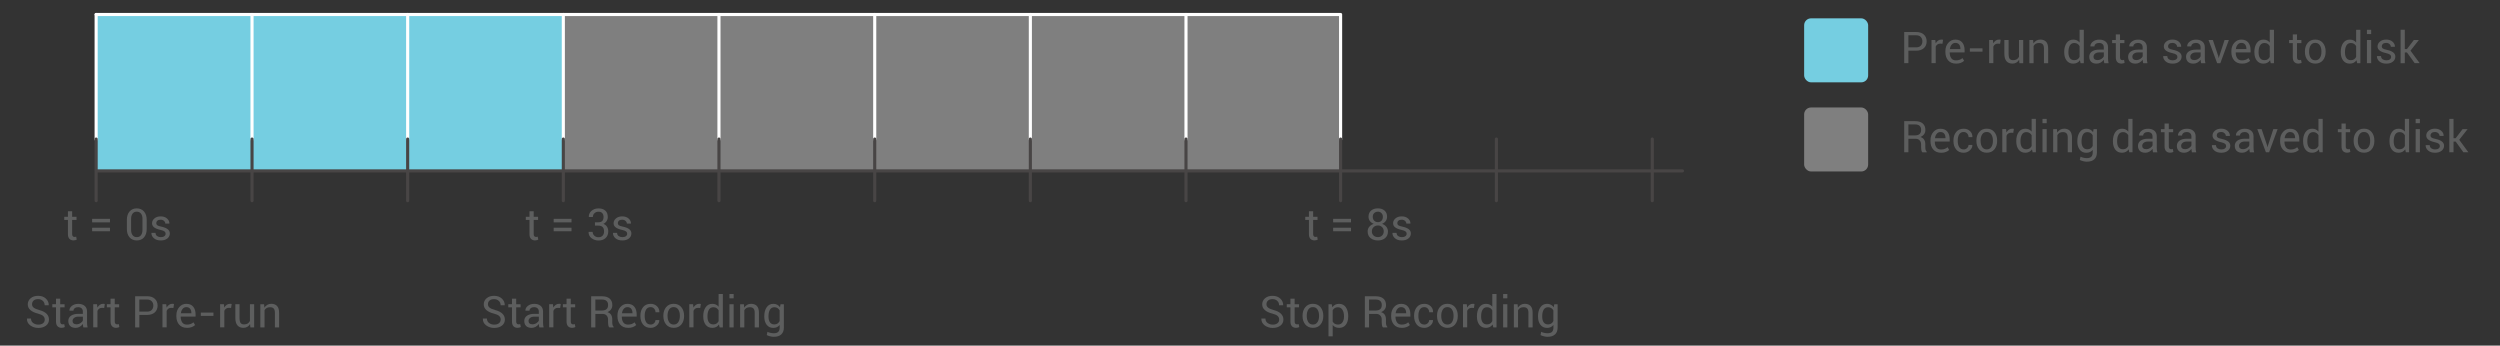 <?xml version="1.0" encoding="UTF-8"?><svg id="Layer_1" xmlns="http://www.w3.org/2000/svg" viewBox="0 0 803 111"><rect x="0" y="0" width="803" height="111" fill="#333333" stroke="none"/><defs><style>.cls-1{stroke:#484545;}.cls-1,.cls-2{fill:none;stroke-linecap:round;stroke-linejoin:round;}.cls-2{stroke:#fff;}.cls-3{fill:#75cee1;}.cls-4{fill:#7f7f7f;isolation:isolate;}.cls-5{fill:#5d5e5e;}</style></defs><rect class="cls-3" x="30.76" y="4.57" width="150.29" height="50.24"/><rect class="cls-4" x="181.05" y="4.57" width="249.59" height="50.24"/><line class="cls-2" x1="30.88" y1="4.65" x2="430.27" y2="4.65"/><line class="cls-2" x1="30.88" y1="44.81" x2="30.88" y2="4.65"/><line class="cls-2" x1="80.95" y1="44.81" x2="80.95" y2="4.65"/><line class="cls-2" x1="130.94" y1="44.81" x2="130.94" y2="4.65"/><line class="cls-2" x1="180.94" y1="44.81" x2="180.94" y2="4.65"/><line class="cls-2" x1="230.93" y1="44.81" x2="230.93" y2="4.65"/><line class="cls-2" x1="280.96" y1="44.81" x2="280.96" y2="4.65"/><line class="cls-2" x1="330.95" y1="44.81" x2="330.95" y2="4.65"/><line class="cls-2" x1="380.94" y1="44.81" x2="380.94" y2="4.65"/><line class="cls-2" x1="430.6" y1="44.81" x2="430.6" y2="4.65"/><line class="cls-1" x1="30.96" y1="54.89" x2="540.4" y2="54.89"/><line class="cls-1" x1="30.88" y1="64.46" x2="30.88" y2="44.66"/><line class="cls-1" x1="80.95" y1="64.46" x2="80.95" y2="44.66"/><line class="cls-1" x1="130.94" y1="64.46" x2="130.94" y2="44.66"/><line class="cls-1" x1="180.94" y1="64.46" x2="180.94" y2="44.66"/><line class="cls-1" x1="230.93" y1="64.46" x2="230.93" y2="44.66"/><line class="cls-1" x1="280.96" y1="64.46" x2="280.96" y2="44.66"/><line class="cls-1" x1="330.95" y1="64.46" x2="330.95" y2="44.66"/><line class="cls-1" x1="380.94" y1="64.46" x2="380.94" y2="44.66"/><line class="cls-1" x1="430.6" y1="64.46" x2="430.6" y2="44.66"/><line class="cls-1" x1="480.64" y1="64.46" x2="480.64" y2="44.66"/><line class="cls-1" x1="530.71" y1="64.46" x2="530.71" y2="44.66"/><g><path class="cls-5" d="M14.37,102.64c0-.45-.16-.83-.49-1.14-.33-.31-.9-.57-1.72-.78-1.02-.25-1.81-.62-2.38-1.11-.57-.49-.86-1.11-.86-1.85,0-.78,.31-1.44,.92-1.96s1.41-.78,2.39-.78c1.05,0,1.89,.3,2.52,.9,.62,.6,.93,1.3,.91,2.09l-.02,.04h-1.29c0-.57-.2-1.04-.59-1.41-.4-.37-.9-.56-1.52-.56s-1.12,.15-1.45,.46-.5,.71-.5,1.2c0,.44,.18,.8,.55,1.09,.37,.29,.97,.55,1.8,.77,1.01,.26,1.78,.65,2.3,1.16s.79,1.14,.79,1.88c0,.81-.32,1.46-.95,1.95s-1.46,.74-2.49,.74c-.97,0-1.82-.27-2.56-.81-.74-.54-1.1-1.26-1.08-2.17v-.04h1.31c0,.63,.24,1.11,.71,1.45,.48,.34,1.01,.51,1.62,.51,.64,0,1.15-.14,1.52-.43,.37-.29,.56-.68,.56-1.17Z"/><path class="cls-5" d="M19.34,95.93v1.79h1.41v1h-1.41v4.52c0,.35,.07,.59,.22,.74,.14,.14,.34,.21,.57,.21,.08,0,.17,0,.26-.03,.1-.02,.18-.04,.24-.07l.19,.93c-.1,.08-.25,.15-.45,.2s-.39,.08-.58,.08c-.55,0-.99-.17-1.31-.5-.33-.33-.49-.85-.49-1.56v-4.52h-1.18v-1h1.18v-1.79h1.35Z"/><path class="cls-5" d="M26.77,105.16c-.05-.22-.08-.42-.11-.59-.02-.17-.04-.34-.04-.52-.25,.36-.58,.66-.99,.9-.41,.24-.84,.36-1.31,.36-.77,0-1.37-.2-1.77-.59s-.61-.94-.61-1.64,.29-1.27,.86-1.67c.57-.4,1.35-.6,2.34-.6h1.47v-.74c0-.44-.13-.78-.4-1.03-.27-.25-.64-.38-1.13-.38-.44,0-.79,.11-1.07,.33s-.41,.48-.41,.79h-1.29s-.01-.03-.01-.03c-.03-.54,.22-1.04,.76-1.48s1.23-.67,2.09-.67,1.52,.21,2.04,.64c.51,.43,.77,1.05,.77,1.85v3.58c0,.27,.01,.52,.04,.77,.03,.25,.08,.49,.15,.73h-1.39Zm-2.25-.99c.49,0,.93-.13,1.33-.38,.39-.25,.65-.54,.77-.87v-1.21h-1.52c-.54,0-.98,.14-1.31,.41-.33,.27-.49,.6-.49,.97,0,.33,.1,.59,.31,.78,.21,.19,.51,.29,.91,.29Z"/><path class="cls-5" d="M33.46,98.92l-.69-.04c-.36,0-.66,.08-.9,.25-.25,.17-.43,.41-.57,.71v5.31h-1.35v-7.44h1.21l.13,1.09c.21-.38,.47-.69,.78-.9,.31-.22,.67-.32,1.07-.32,.1,0,.2,0,.29,.02,.09,.02,.17,.03,.23,.05l-.19,1.26Z"/><path class="cls-5" d="M36.86,95.93v1.79h1.41v1h-1.41v4.52c0,.35,.07,.59,.22,.74,.14,.14,.34,.21,.57,.21,.08,0,.17,0,.26-.03,.1-.02,.18-.04,.24-.07l.19,.93c-.1,.08-.25,.15-.45,.2s-.39,.08-.58,.08c-.55,0-.99-.17-1.31-.5-.33-.33-.49-.85-.49-1.56v-4.52h-1.18v-1h1.18v-1.79h1.35Z"/><path class="cls-5" d="M44.76,101.15v4.01h-1.35v-10.01h3.83c1.07,0,1.9,.28,2.49,.83s.89,1.27,.89,2.17-.3,1.63-.89,2.18c-.59,.54-1.42,.82-2.49,.82h-2.47Zm0-1.06h2.47c.68,0,1.18-.18,1.52-.55,.33-.36,.5-.82,.5-1.38s-.17-1.02-.51-1.39c-.34-.37-.84-.56-1.52-.56h-2.47v3.87Z"/><path class="cls-5" d="M55.69,98.92l-.69-.04c-.36,0-.66,.08-.9,.25-.25,.17-.43,.41-.57,.71v5.31h-1.35v-7.44h1.21l.13,1.09c.21-.38,.47-.69,.78-.9,.31-.22,.67-.32,1.07-.32,.1,0,.2,0,.29,.02,.09,.02,.17,.03,.23,.05l-.19,1.26Z"/><path class="cls-5" d="M60.05,105.3c-1.07,0-1.9-.34-2.5-1.02-.6-.68-.9-1.58-.9-2.69v-.3c0-1.07,.31-1.95,.92-2.65,.62-.7,1.37-1.05,2.26-1.05,.99,0,1.74,.31,2.24,.93,.5,.62,.75,1.44,.75,2.47v.71h-4.76l-.02,.04c0,.75,.17,1.35,.49,1.82,.33,.47,.83,.7,1.51,.7,.46,0,.86-.07,1.21-.2,.35-.13,.64-.31,.89-.54l.53,.88c-.27,.26-.62,.47-1.05,.65-.44,.18-.96,.26-1.57,.26Zm-.21-6.65c-.47,0-.86,.18-1.17,.55-.31,.36-.5,.83-.57,1.4v.03h3.37v-.11c0-.54-.13-.99-.4-1.34s-.68-.53-1.23-.53Z"/><path class="cls-5" d="M68.56,101.46h-4.06v-1.06h4.06v1.06Z"/><path class="cls-5" d="M74.21,98.92l-.69-.04c-.36,0-.66,.08-.9,.25-.25,.17-.43,.41-.57,.71v5.31h-1.35v-7.44h1.21l.13,1.09c.21-.38,.47-.69,.78-.9,.31-.22,.67-.32,1.07-.32,.1,0,.2,0,.29,.02,.09,.02,.17,.03,.23,.05l-.19,1.26Z"/><path class="cls-5" d="M80.34,104.06c-.23,.4-.53,.71-.9,.92-.37,.22-.79,.32-1.27,.32-.81,0-1.44-.26-1.9-.78-.45-.52-.68-1.32-.68-2.42v-4.39h1.35v4.4c0,.79,.12,1.34,.35,1.64s.6,.45,1.09,.45,.88-.1,1.19-.29c.31-.19,.55-.47,.71-.83v-5.36h1.35v7.44h-1.22l-.09-1.1Z"/><path class="cls-5" d="M84.82,97.72l.1,1.11c.25-.39,.56-.7,.93-.92,.37-.22,.8-.33,1.28-.33,.8,0,1.42,.24,1.86,.7,.44,.47,.66,1.2,.66,2.18v4.7h-1.35v-4.67c0-.66-.13-1.12-.39-1.4-.26-.28-.65-.41-1.19-.41-.42,0-.77,.08-1.06,.25-.29,.17-.52,.4-.69,.71v5.52h-1.35v-7.44h1.21Z"/></g><g><path class="cls-5" d="M23.17,67.85v1.79h1.41v1h-1.41v4.52c0,.35,.07,.59,.22,.74,.14,.14,.34,.21,.57,.21,.08,0,.17,0,.26-.03,.1-.02,.18-.04,.24-.07l.19,.93c-.1,.08-.25,.15-.45,.2s-.39,.08-.58,.08c-.55,0-.99-.17-1.31-.5-.33-.33-.49-.85-.49-1.56v-4.52h-1.18v-1h1.18v-1.79h1.35Z"/><path class="cls-5" d="M35.32,71.42h-5.73v-1.13h5.73v1.13Zm0,2.86h-5.73v-1.13h5.73v1.13Z"/><path class="cls-5" d="M47.12,73.55c0,1.13-.29,2.03-.86,2.69s-1.35,.99-2.32,.99-1.74-.33-2.32-.99c-.58-.66-.87-1.56-.87-2.69v-2.94c0-1.12,.29-2.02,.86-2.68s1.35-1,2.31-1,1.75,.33,2.33,1,.87,1.56,.87,2.68v2.94Zm-1.35-3.22c0-.72-.16-1.29-.48-1.71-.32-.42-.77-.63-1.36-.63s-1.03,.21-1.35,.63-.47,.99-.47,1.71v3.5c0,.72,.16,1.29,.48,1.71,.32,.42,.77,.63,1.35,.63s1.04-.21,1.35-.63c.32-.42,.47-.99,.47-1.71v-3.5Z"/><path class="cls-5" d="M53.2,75.08c0-.3-.11-.54-.34-.73-.23-.19-.66-.35-1.29-.5-.88-.19-1.55-.45-2.02-.79-.47-.34-.71-.79-.71-1.36,0-.6,.26-1.12,.77-1.55s1.18-.65,2-.65,1.53,.23,2.05,.69,.77,.99,.75,1.6v.04h-1.31c0-.32-.14-.61-.42-.87-.28-.26-.64-.39-1.07-.39-.48,0-.83,.11-1.07,.32-.24,.22-.35,.47-.35,.77s.1,.52,.31,.68,.62,.31,1.26,.44c.91,.19,1.6,.46,2.08,.82,.47,.35,.71,.81,.71,1.38,0,.66-.27,1.2-.8,1.62-.53,.42-1.23,.63-2.09,.63-.95,0-1.7-.24-2.24-.72-.55-.48-.8-1.04-.78-1.68v-.04h1.31c.02,.48,.2,.83,.54,1.05,.33,.22,.73,.33,1.17,.33,.48,0,.86-.1,1.13-.31,.27-.2,.41-.46,.41-.78Z"/></g><g><path class="cls-5" d="M171.42,67.85v1.79h1.41v1h-1.41v4.52c0,.35,.07,.59,.22,.74,.14,.14,.34,.21,.57,.21,.08,0,.17,0,.26-.03,.1-.02,.18-.04,.24-.07l.19,.93c-.1,.08-.25,.15-.45,.2s-.39,.08-.58,.08c-.55,0-.99-.17-1.31-.5-.33-.33-.49-.85-.49-1.56v-4.52h-1.18v-1h1.18v-1.79h1.35Z"/><path class="cls-5" d="M183.57,71.42h-5.73v-1.13h5.73v1.13Zm0,2.86h-5.73v-1.13h5.73v1.13Z"/><path class="cls-5" d="M192.2,71.39c.6,0,1.03-.15,1.28-.45,.25-.3,.38-.72,.38-1.26,0-.5-.14-.91-.41-1.22-.27-.31-.68-.46-1.21-.46s-.96,.16-1.3,.49c-.34,.32-.51,.73-.51,1.21h-1.29l-.02-.04c-.02-.75,.26-1.39,.85-1.92s1.35-.8,2.27-.8,1.66,.24,2.19,.71c.53,.47,.79,1.16,.79,2.07,0,.47-.12,.89-.37,1.28-.25,.39-.59,.69-1.03,.9,.5,.2,.89,.51,1.15,.92s.4,.91,.4,1.49c0,.92-.29,1.63-.87,2.16s-1.33,.78-2.26,.78c-.85,0-1.6-.25-2.25-.75-.65-.5-.96-1.17-.94-1.99v-.04h1.31c0,.49,.18,.89,.53,1.23,.35,.33,.8,.5,1.36,.5s.98-.17,1.3-.51c.32-.34,.47-.79,.47-1.34,0-.63-.15-1.1-.44-1.41s-.75-.47-1.37-.47h-1.11v-1.05h1.11Z"/><path class="cls-5" d="M201.45,75.08c0-.3-.11-.54-.34-.73-.23-.19-.66-.35-1.29-.5-.88-.19-1.55-.45-2.02-.79-.47-.34-.71-.79-.71-1.36,0-.6,.26-1.12,.77-1.55s1.18-.65,2-.65,1.53,.23,2.05,.69,.77,.99,.75,1.6v.04h-1.31c0-.32-.14-.61-.42-.87-.28-.26-.64-.39-1.07-.39-.48,0-.83,.11-1.07,.32-.24,.22-.35,.47-.35,.77s.1,.52,.31,.68,.62,.31,1.26,.44c.91,.19,1.6,.46,2.08,.82,.47,.35,.71,.81,.71,1.38,0,.66-.27,1.2-.8,1.62-.53,.42-1.23,.63-2.09,.63-.95,0-1.7-.24-2.24-.72-.55-.48-.8-1.04-.78-1.68v-.04h1.31c.02,.48,.2,.83,.54,1.05,.33,.22,.73,.33,1.17,.33,.48,0,.86-.1,1.13-.31,.27-.2,.41-.46,.41-.78Z"/></g><g><path class="cls-5" d="M421.78,67.85v1.79h1.41v1h-1.41v4.52c0,.35,.07,.59,.22,.74,.14,.14,.34,.21,.57,.21,.08,0,.17,0,.26-.03,.1-.02,.18-.04,.24-.07l.19,.93c-.1,.08-.25,.15-.45,.2s-.39,.08-.58,.08c-.55,0-.99-.17-1.31-.5-.33-.33-.49-.85-.49-1.56v-4.52h-1.18v-1h1.18v-1.79h1.35Z"/><path class="cls-5" d="M433.94,71.42h-5.73v-1.13h5.73v1.13Zm0,2.86h-5.73v-1.13h5.73v1.13Z"/><path class="cls-5" d="M445.53,69.63c0,.52-.15,.98-.44,1.38s-.68,.69-1.17,.89c.57,.2,1.02,.51,1.37,.94s.52,.93,.52,1.49c0,.92-.3,1.63-.9,2.14-.6,.5-1.36,.76-2.29,.76-.98,0-1.78-.25-2.4-.76-.62-.5-.93-1.22-.93-2.14,0-.56,.17-1.06,.53-1.49s.82-.75,1.42-.95c-.51-.19-.92-.49-1.22-.88s-.45-.86-.45-1.38c0-.88,.28-1.54,.84-2.01s1.29-.69,2.2-.69c.85,0,1.55,.23,2.1,.7s.82,1.13,.82,2Zm-1.07,4.67c0-.54-.18-.99-.53-1.35-.36-.35-.79-.53-1.32-.53-.57,0-1.04,.18-1.41,.53-.37,.35-.56,.8-.56,1.35s.18,1.02,.55,1.35c.37,.34,.84,.51,1.43,.51,.52,0,.96-.17,1.31-.51,.35-.34,.53-.79,.53-1.35Zm-.28-4.65c0-.48-.15-.88-.45-1.19-.3-.31-.67-.47-1.12-.47-.49,0-.89,.15-1.21,.45-.32,.3-.47,.7-.47,1.21s.16,.92,.48,1.24c.32,.32,.73,.47,1.22,.47,.44,0,.81-.16,1.11-.47,.29-.32,.44-.73,.44-1.24Z"/><path class="cls-5" d="M451.82,75.08c0-.3-.11-.54-.34-.73-.23-.19-.66-.35-1.29-.5-.88-.19-1.55-.45-2.02-.79-.47-.34-.71-.79-.71-1.36,0-.6,.26-1.12,.77-1.55s1.18-.65,2-.65,1.53,.23,2.05,.69,.77,.99,.75,1.6v.04h-1.31c0-.32-.14-.61-.42-.87-.28-.26-.64-.39-1.07-.39-.48,0-.83,.11-1.07,.32-.24,.22-.35,.47-.35,.77s.1,.52,.31,.68,.62,.31,1.26,.44c.91,.19,1.6,.46,2.08,.82,.47,.35,.71,.81,.71,1.38,0,.66-.27,1.2-.8,1.62-.53,.42-1.23,.63-2.09,.63-.95,0-1.7-.24-2.24-.72-.55-.48-.8-1.04-.78-1.68v-.04h1.31c.02,.48,.2,.83,.54,1.05,.33,.22,.73,.33,1.17,.33,.48,0,.86-.1,1.13-.31,.27-.2,.41-.46,.41-.78Z"/></g><g><path class="cls-5" d="M160.83,102.64c0-.45-.16-.83-.49-1.14-.33-.31-.9-.57-1.72-.78-1.02-.25-1.81-.62-2.38-1.11-.57-.49-.86-1.11-.86-1.85,0-.78,.31-1.44,.92-1.96,.61-.52,1.41-.78,2.39-.78,1.05,0,1.89,.3,2.52,.9,.62,.6,.93,1.3,.91,2.09l-.02,.04h-1.29c0-.57-.2-1.04-.6-1.41-.4-.37-.9-.56-1.52-.56s-1.12,.15-1.46,.46c-.34,.31-.5,.71-.5,1.2,0,.44,.18,.8,.55,1.09,.37,.29,.97,.55,1.8,.77,1.01,.26,1.78,.65,2.3,1.16s.79,1.14,.79,1.88c0,.81-.32,1.46-.95,1.95s-1.46,.74-2.49,.74c-.97,0-1.82-.27-2.56-.81-.74-.54-1.1-1.26-1.08-2.17l.02-.04h1.29c0,.63,.24,1.11,.71,1.45,.48,.34,1.02,.51,1.62,.51,.64,0,1.15-.14,1.52-.43,.37-.29,.56-.68,.56-1.17Z"/><path class="cls-5" d="M165.8,95.93v1.79h1.41v1h-1.41v4.52c0,.35,.07,.59,.22,.74,.14,.14,.34,.21,.57,.21,.08,0,.17,0,.26-.03s.18-.04,.24-.07l.19,.93c-.1,.08-.25,.15-.45,.2s-.39,.08-.58,.08c-.55,0-.99-.17-1.31-.5-.33-.33-.49-.85-.49-1.56v-4.52h-1.18v-1h1.18v-1.79h1.35Z"/><path class="cls-5" d="M173.23,105.16c-.04-.22-.08-.42-.11-.59-.02-.17-.04-.34-.04-.52-.25,.36-.58,.66-.99,.9-.41,.24-.84,.36-1.31,.36-.77,0-1.37-.2-1.77-.59-.41-.4-.61-.94-.61-1.64s.29-1.27,.86-1.67c.57-.4,1.36-.6,2.34-.6h1.47v-.74c0-.44-.13-.78-.4-1.03-.27-.25-.64-.38-1.13-.38-.44,0-.79,.11-1.06,.33-.27,.22-.41,.48-.41,.79h-1.29s-.01-.03-.01-.03c-.03-.54,.22-1.04,.76-1.48,.54-.45,1.23-.67,2.09-.67s1.52,.21,2.04,.64c.51,.43,.77,1.05,.77,1.85v3.58c0,.27,.01,.52,.04,.77,.03,.25,.08,.49,.15,.73h-1.39Zm-2.25-.99c.49,0,.93-.13,1.33-.38,.39-.25,.65-.54,.77-.87v-1.21h-1.52c-.54,0-.98,.14-1.31,.41-.33,.27-.49,.6-.49,.97,0,.33,.1,.59,.31,.78s.51,.29,.91,.29Z"/><path class="cls-5" d="M179.92,98.92l-.7-.04c-.36,0-.66,.08-.9,.25-.24,.17-.43,.41-.57,.71v5.31h-1.35v-7.44h1.21l.13,1.09c.21-.38,.47-.69,.78-.9,.31-.22,.67-.32,1.07-.32,.1,0,.2,0,.29,.02,.09,.02,.17,.03,.23,.05l-.19,1.26Z"/><path class="cls-5" d="M183.33,95.93v1.79h1.41v1h-1.41v4.52c0,.35,.07,.59,.22,.74,.14,.14,.34,.21,.57,.21,.08,0,.16,0,.26-.03,.1-.02,.18-.04,.24-.07l.19,.93c-.1,.08-.25,.15-.45,.2s-.39,.08-.58,.08c-.55,0-.99-.17-1.31-.5-.32-.33-.49-.85-.49-1.56v-4.52h-1.18v-1h1.18v-1.79h1.35Z"/><path class="cls-5" d="M191.23,100.82v4.34h-1.35v-10h3.42c1.1,0,1.93,.24,2.51,.73,.58,.49,.87,1.19,.87,2.12,0,.51-.13,.96-.4,1.34-.27,.38-.66,.68-1.17,.91,.55,.18,.95,.47,1.19,.87,.24,.4,.36,.9,.36,1.49v.94c0,.31,.04,.59,.1,.84,.07,.25,.19,.45,.36,.6v.17h-1.39c-.18-.16-.29-.38-.34-.69-.05-.3-.08-.61-.08-.93v-.91c0-.54-.16-.98-.47-1.31s-.74-.5-1.27-.5h-2.32Zm0-1.07h1.93c.77,0,1.32-.15,1.65-.44,.34-.29,.51-.73,.51-1.33,0-.56-.16-1-.49-1.31-.33-.31-.84-.46-1.53-.46h-2.07v3.54Z"/><path class="cls-5" d="M201.73,105.3c-1.07,0-1.9-.34-2.5-1.02s-.9-1.58-.9-2.69v-.3c0-1.07,.31-1.95,.92-2.65,.62-.7,1.37-1.05,2.26-1.05,.99,0,1.74,.31,2.24,.93,.5,.62,.75,1.44,.75,2.47v.71h-4.76l-.02,.04c0,.75,.16,1.35,.49,1.82,.33,.47,.83,.7,1.51,.7,.46,0,.86-.07,1.21-.2s.64-.31,.89-.54l.53,.88c-.27,.26-.62,.47-1.05,.65-.44,.18-.96,.26-1.57,.26Zm-.21-6.65c-.47,0-.86,.18-1.17,.55s-.5,.83-.57,1.4v.03h3.37v-.11c0-.54-.13-.99-.4-1.34s-.68-.53-1.23-.53Z"/><path class="cls-5" d="M208.97,104.25c.42,0,.78-.14,1.09-.42,.31-.28,.47-.62,.47-1.02h1.22l.02,.04c.02,.64-.26,1.21-.82,1.71-.57,.5-1.23,.75-1.98,.75-1.04,0-1.85-.36-2.42-1.07-.57-.71-.85-1.59-.85-2.65v-.29c0-1.05,.29-1.93,.86-2.64,.57-.71,1.38-1.07,2.42-1.07,.83,0,1.51,.26,2.04,.77,.53,.51,.79,1.14,.77,1.89v.04h-1.24c0-.45-.15-.84-.44-1.16s-.67-.48-1.12-.48c-.66,0-1.15,.26-1.45,.77-.31,.52-.46,1.14-.46,1.87v.29c0,.75,.15,1.38,.45,1.89,.3,.51,.79,.77,1.46,.77Z"/><path class="cls-5" d="M213.07,101.37c0-1.1,.3-2.01,.89-2.72,.6-.71,1.4-1.07,2.43-1.07s1.85,.36,2.44,1.07,.9,1.62,.9,2.72v.15c0,1.11-.3,2.02-.89,2.72-.6,.71-1.41,1.06-2.43,1.06s-1.84-.35-2.44-1.06-.9-1.61-.9-2.72v-.15Zm1.35,.15c0,.79,.17,1.44,.5,1.95,.33,.51,.83,.77,1.48,.77s1.13-.26,1.47-.77c.33-.51,.5-1.16,.5-1.95v-.15c0-.78-.17-1.43-.51-1.95-.34-.52-.83-.78-1.48-.78s-1.14,.26-1.47,.78c-.33,.52-.5,1.17-.5,1.95v.15Z"/><path class="cls-5" d="M224.91,98.92l-.69-.04c-.36,0-.66,.08-.9,.25-.25,.17-.44,.41-.57,.71v5.31h-1.35v-7.44h1.21l.13,1.09c.21-.38,.47-.69,.78-.9,.31-.22,.67-.32,1.07-.32,.1,0,.2,0,.29,.02,.09,.02,.17,.03,.23,.05l-.19,1.26Z"/><path class="cls-5" d="M225.88,101.58c0-1.2,.26-2.16,.77-2.89,.51-.73,1.23-1.1,2.15-1.1,.44,0,.82,.08,1.16,.24,.34,.16,.62,.39,.86,.7v-4.09h1.36v10.72h-1.04l-.21-.94c-.24,.36-.54,.63-.9,.81-.36,.18-.77,.28-1.24,.28-.91,0-1.62-.33-2.13-.99-.51-.66-.77-1.52-.77-2.6v-.14Zm1.36,.14c0,.75,.15,1.35,.46,1.8s.79,.68,1.43,.68c.4,0,.74-.09,1.02-.28s.5-.44,.67-.77v-3.47c-.17-.31-.4-.55-.68-.73-.28-.18-.61-.27-1-.27-.65,0-1.13,.27-1.44,.8s-.46,1.23-.46,2.09v.14Z"/><path class="cls-5" d="M235.65,95.82h-1.35v-1.38h1.35v1.38Zm0,9.34h-1.35v-7.44h1.35v7.44Z"/><path class="cls-5" d="M238.94,97.72l.1,1.11c.25-.39,.56-.7,.93-.92,.37-.22,.8-.33,1.28-.33,.8,0,1.42,.24,1.86,.7,.44,.47,.66,1.2,.66,2.18v4.7h-1.36v-4.67c0-.66-.13-1.12-.39-1.4-.26-.28-.65-.41-1.19-.41-.42,0-.77,.08-1.06,.25-.29,.17-.52,.4-.69,.71v5.52h-1.35v-7.44h1.21Z"/><path class="cls-5" d="M245.49,101.58c0-1.2,.26-2.16,.77-2.89,.51-.73,1.22-1.1,2.14-1.1,.47,0,.89,.09,1.24,.29s.66,.46,.9,.82l.16-.97h1.08v7.48c0,.95-.28,1.69-.83,2.2s-1.35,.77-2.4,.77c-.36,0-.74-.05-1.16-.15-.42-.1-.78-.23-1.1-.4l.21-1.05c.26,.14,.58,.25,.95,.33s.73,.13,1.09,.13c.66,0,1.14-.15,1.44-.45,.3-.3,.45-.76,.45-1.37v-.85c-.24,.31-.53,.55-.87,.71-.34,.16-.73,.24-1.17,.24-.91,0-1.62-.33-2.13-.99-.51-.66-.77-1.52-.77-2.6v-.14Zm1.35,.14c0,.75,.15,1.35,.46,1.8,.31,.45,.78,.68,1.42,.68,.41,0,.75-.09,1.02-.28,.28-.19,.5-.45,.68-.79v-3.42c-.17-.32-.4-.57-.68-.75s-.62-.28-1.01-.28c-.65,0-1.12,.27-1.43,.8-.31,.54-.46,1.23-.46,2.09v.14Z"/></g><g><path class="cls-5" d="M410.87,102.64c0-.45-.16-.83-.49-1.14-.33-.31-.9-.57-1.72-.78-1.02-.25-1.81-.62-2.38-1.11-.57-.49-.86-1.11-.86-1.85,0-.78,.31-1.44,.92-1.96s1.41-.78,2.39-.78c1.05,0,1.89,.3,2.52,.9,.62,.6,.93,1.3,.91,2.09l-.02,.04h-1.29c0-.57-.2-1.04-.59-1.41-.4-.37-.9-.56-1.52-.56s-1.12,.15-1.45,.46-.5,.71-.5,1.2c0,.44,.18,.8,.55,1.09,.37,.29,.97,.55,1.8,.77,1.01,.26,1.78,.65,2.3,1.16s.79,1.14,.79,1.88c0,.81-.32,1.46-.95,1.95s-1.46,.74-2.49,.74c-.97,0-1.82-.27-2.56-.81-.74-.54-1.1-1.26-1.08-2.17v-.04h1.31c0,.63,.24,1.11,.71,1.45,.48,.34,1.01,.51,1.62,.51,.64,0,1.15-.14,1.52-.43,.37-.29,.56-.68,.56-1.17Z"/><path class="cls-5" d="M415.84,95.93v1.79h1.41v1h-1.41v4.52c0,.35,.07,.59,.22,.74,.14,.14,.34,.21,.57,.21,.08,0,.17,0,.26-.03,.1-.02,.18-.04,.24-.07l.19,.93c-.1,.08-.25,.15-.45,.2s-.39,.08-.58,.08c-.55,0-.99-.17-1.31-.5-.33-.33-.49-.85-.49-1.56v-4.52h-1.18v-1h1.18v-1.79h1.35Z"/><path class="cls-5" d="M418.38,101.37c0-1.1,.3-2.01,.89-2.72,.6-.71,1.4-1.07,2.43-1.07s1.85,.36,2.44,1.07,.9,1.62,.9,2.72v.15c0,1.11-.3,2.02-.89,2.72-.6,.71-1.41,1.06-2.43,1.06s-1.84-.35-2.44-1.06c-.6-.71-.9-1.61-.9-2.72v-.15Zm1.35,.15c0,.79,.17,1.44,.5,1.95,.33,.51,.83,.77,1.48,.77s1.14-.26,1.47-.77c.33-.51,.5-1.16,.5-1.95v-.15c0-.78-.17-1.43-.5-1.95-.34-.52-.83-.78-1.48-.78s-1.14,.26-1.47,.78c-.33,.52-.5,1.17-.5,1.95v.15Z"/><path class="cls-5" d="M433.04,101.72c0,1.07-.26,1.94-.77,2.6-.51,.66-1.22,.99-2.12,.99-.46,0-.86-.08-1.21-.23-.35-.15-.64-.38-.88-.69v3.64h-1.35v-10.3h1.04l.21,.96c.24-.36,.54-.63,.91-.82,.36-.19,.78-.28,1.26-.28,.92,0,1.64,.37,2.15,1.1,.51,.73,.77,1.7,.77,2.9v.14Zm-1.35-.14c0-.84-.17-1.54-.5-2.08-.33-.54-.82-.81-1.47-.81-.39,0-.72,.09-1,.26-.28,.18-.5,.42-.67,.73v3.59c.17,.31,.39,.55,.67,.72s.61,.26,1.01,.26c.64,0,1.13-.24,1.46-.71s.5-1.08,.5-1.82v-.14Z"/><path class="cls-5" d="M439.74,100.82v4.34h-1.35v-10h3.42c1.1,0,1.93,.24,2.51,.73,.58,.49,.87,1.19,.87,2.12,0,.51-.13,.96-.4,1.34-.27,.38-.66,.68-1.17,.91,.55,.18,.95,.47,1.19,.87,.24,.4,.36,.9,.36,1.49v.94c0,.31,.03,.59,.1,.84,.07,.25,.19,.45,.36,.6v.17h-1.4c-.18-.16-.29-.38-.34-.69-.05-.3-.08-.61-.08-.93v-.91c0-.54-.16-.98-.47-1.31-.32-.33-.74-.5-1.27-.5h-2.32Zm0-1.07h1.93c.77,0,1.32-.15,1.65-.44s.51-.73,.51-1.33c0-.56-.16-1-.49-1.31-.33-.31-.84-.46-1.53-.46h-2.07v3.54Z"/><path class="cls-5" d="M450.24,105.3c-1.07,0-1.9-.34-2.5-1.02-.6-.68-.9-1.58-.9-2.69v-.3c0-1.07,.31-1.95,.92-2.65,.62-.7,1.37-1.05,2.26-1.05,.99,0,1.74,.31,2.24,.93,.5,.62,.75,1.44,.75,2.47v.71h-4.76l-.02,.04c0,.75,.17,1.35,.49,1.82,.33,.47,.83,.7,1.51,.7,.46,0,.86-.07,1.21-.2,.35-.13,.64-.31,.89-.54l.53,.88c-.27,.26-.62,.47-1.05,.65-.44,.18-.96,.26-1.57,.26Zm-.21-6.65c-.47,0-.86,.18-1.17,.55-.31,.36-.5,.83-.57,1.4v.03h3.37v-.11c0-.54-.13-.99-.4-1.34s-.68-.53-1.23-.53Z"/><path class="cls-5" d="M457.48,104.25c.42,0,.78-.14,1.09-.42,.31-.28,.47-.62,.47-1.02h1.22l.02,.04c.02,.64-.26,1.21-.82,1.71-.57,.5-1.23,.75-1.98,.75-1.04,0-1.85-.36-2.42-1.07-.57-.71-.85-1.59-.85-2.65v-.29c0-1.05,.29-1.93,.86-2.64,.57-.71,1.38-1.07,2.42-1.07,.83,0,1.51,.26,2.04,.77,.53,.51,.79,1.14,.77,1.89v.04h-1.24c0-.45-.15-.84-.44-1.16-.29-.32-.67-.48-1.12-.48-.66,0-1.15,.26-1.45,.77-.31,.52-.46,1.14-.46,1.87v.29c0,.75,.15,1.38,.45,1.89,.3,.51,.79,.77,1.46,.77Z"/><path class="cls-5" d="M461.58,101.37c0-1.1,.3-2.01,.89-2.72,.6-.71,1.4-1.07,2.43-1.07s1.85,.36,2.44,1.07,.9,1.62,.9,2.72v.15c0,1.11-.3,2.02-.89,2.72-.6,.71-1.41,1.06-2.43,1.06s-1.84-.35-2.44-1.06c-.6-.71-.9-1.61-.9-2.72v-.15Zm1.35,.15c0,.79,.17,1.44,.5,1.95,.33,.51,.83,.77,1.48,.77s1.14-.26,1.47-.77c.33-.51,.5-1.16,.5-1.95v-.15c0-.78-.17-1.43-.5-1.95-.34-.52-.83-.78-1.48-.78s-1.14,.26-1.47,.78c-.33,.52-.5,1.17-.5,1.95v.15Z"/><path class="cls-5" d="M473.42,98.92l-.69-.04c-.36,0-.66,.08-.9,.25-.25,.17-.43,.41-.57,.71v5.31h-1.35v-7.44h1.21l.13,1.09c.21-.38,.47-.69,.78-.9,.31-.22,.67-.32,1.07-.32,.1,0,.2,0,.29,.02,.09,.02,.17,.03,.23,.05l-.19,1.26Z"/><path class="cls-5" d="M474.39,101.58c0-1.2,.25-2.16,.77-2.89,.51-.73,1.23-1.1,2.15-1.1,.44,0,.82,.08,1.16,.24,.34,.16,.62,.39,.86,.7v-4.09h1.35v10.72h-1.04l-.21-.94c-.24,.36-.54,.63-.9,.81-.36,.18-.77,.28-1.24,.28-.91,0-1.62-.33-2.13-.99-.51-.66-.77-1.52-.77-2.6v-.14Zm1.35,.14c0,.75,.15,1.35,.46,1.8s.78,.68,1.43,.68c.4,0,.74-.09,1.02-.28s.5-.44,.67-.77v-3.47c-.17-.31-.4-.55-.68-.73-.28-.18-.61-.27-1-.27-.65,0-1.13,.27-1.44,.8-.31,.54-.46,1.23-.46,2.09v.14Z"/><path class="cls-5" d="M484.16,95.82h-1.35v-1.38h1.35v1.38Zm0,9.34h-1.35v-7.44h1.35v7.44Z"/><path class="cls-5" d="M487.45,97.72l.1,1.11c.25-.39,.56-.7,.93-.92,.37-.22,.8-.33,1.28-.33,.8,0,1.42,.24,1.86,.7,.44,.47,.66,1.2,.66,2.18v4.7h-1.35v-4.67c0-.66-.13-1.12-.39-1.4-.26-.28-.65-.41-1.19-.41-.42,0-.77,.08-1.06,.25-.29,.17-.52,.4-.69,.71v5.52h-1.35v-7.44h1.21Z"/><path class="cls-5" d="M494.01,101.58c0-1.2,.26-2.16,.77-2.89s1.22-1.1,2.14-1.1c.47,0,.89,.09,1.24,.29s.66,.46,.9,.82l.17-.97h1.08v7.48c0,.95-.28,1.69-.83,2.2s-1.35,.77-2.4,.77c-.36,0-.74-.05-1.16-.15-.42-.1-.78-.23-1.1-.4l.21-1.05c.26,.14,.58,.25,.95,.33s.73,.13,1.09,.13c.66,0,1.14-.15,1.44-.45s.45-.76,.45-1.37v-.85c-.24,.31-.53,.55-.87,.71-.34,.16-.73,.24-1.17,.24-.91,0-1.62-.33-2.13-.99-.51-.66-.77-1.52-.77-2.6v-.14Zm1.35,.14c0,.75,.15,1.35,.46,1.8,.31,.45,.78,.68,1.42,.68,.41,0,.75-.09,1.02-.28,.28-.19,.5-.45,.68-.79v-3.42c-.17-.32-.4-.57-.68-.75-.28-.19-.62-.28-1.01-.28-.65,0-1.12,.27-1.43,.8s-.46,1.23-.46,2.09v.14Z"/></g><g><path class="cls-5" d="M612.98,16.27v4.01h-1.35V10.28h3.83c1.07,0,1.9,.28,2.49,.83s.89,1.27,.89,2.17-.3,1.63-.89,2.18c-.59,.54-1.42,.82-2.49,.82h-2.47Zm0-1.06h2.47c.68,0,1.18-.18,1.52-.55,.33-.36,.5-.82,.5-1.38s-.17-1.02-.51-1.39-.84-.56-1.52-.56h-2.47v3.87Z"/><path class="cls-5" d="M623.91,14.05l-.69-.04c-.36,0-.66,.08-.9,.25-.25,.17-.44,.41-.57,.71v5.31h-1.35v-7.44h1.21l.13,1.09c.21-.38,.47-.69,.78-.9,.31-.22,.67-.32,1.07-.32,.1,0,.2,0,.29,.02,.09,.02,.17,.03,.23,.05l-.19,1.26Z"/><path class="cls-5" d="M628.26,20.43c-1.07,0-1.9-.34-2.5-1.02s-.9-1.58-.9-2.69v-.3c0-1.07,.31-1.95,.92-2.65,.62-.7,1.37-1.05,2.26-1.05,.99,0,1.74,.31,2.24,.93,.5,.62,.75,1.44,.75,2.47v.71h-4.76l-.02,.04c0,.75,.16,1.35,.49,1.82,.33,.47,.83,.7,1.51,.7,.46,0,.86-.07,1.21-.2s.64-.31,.89-.54l.53,.88c-.27,.26-.62,.47-1.05,.65-.44,.18-.96,.26-1.57,.26Zm-.21-6.65c-.47,0-.86,.18-1.17,.55s-.5,.83-.57,1.4v.03h3.37v-.11c0-.54-.13-.99-.4-1.34s-.68-.53-1.23-.53Z"/><path class="cls-5" d="M636.78,16.59h-4.06v-1.06h4.06v1.06Z"/><path class="cls-5" d="M642.42,14.05l-.69-.04c-.36,0-.66,.08-.9,.25-.25,.17-.44,.41-.57,.71v5.31h-1.35v-7.44h1.21l.13,1.09c.21-.38,.47-.69,.78-.9,.31-.22,.67-.32,1.07-.32,.1,0,.2,0,.29,.02,.09,.02,.17,.03,.23,.05l-.19,1.26Z"/><path class="cls-5" d="M648.55,19.19c-.23,.4-.53,.71-.9,.92-.37,.22-.79,.32-1.27,.32-.81,0-1.44-.26-1.9-.78-.45-.52-.68-1.32-.68-2.42v-4.39h1.36v4.4c0,.79,.12,1.34,.35,1.64,.23,.3,.6,.45,1.09,.45s.88-.1,1.19-.29c.31-.19,.55-.47,.71-.83v-5.36h1.35v7.44h-1.22l-.09-1.1Z"/><path class="cls-5" d="M653.04,12.85l.1,1.11c.25-.39,.56-.7,.93-.92,.37-.22,.8-.33,1.28-.33,.8,0,1.42,.24,1.86,.7,.44,.47,.66,1.2,.66,2.18v4.7h-1.35v-4.67c0-.66-.13-1.12-.39-1.4-.26-.28-.65-.41-1.19-.41-.42,0-.77,.08-1.06,.25-.29,.17-.52,.4-.69,.71v5.52h-1.35v-7.44h1.21Z"/><path class="cls-5" d="M663.02,16.71c0-1.2,.26-2.16,.77-2.89,.51-.73,1.23-1.1,2.15-1.1,.44,0,.82,.08,1.16,.24,.34,.16,.62,.39,.86,.7v-4.09h1.36v10.72h-1.04l-.21-.94c-.24,.36-.54,.63-.9,.81-.36,.18-.77,.28-1.24,.28-.91,0-1.62-.33-2.13-.99-.51-.66-.77-1.52-.77-2.6v-.14Zm1.36,.14c0,.75,.15,1.35,.46,1.8s.79,.68,1.43,.68c.4,0,.74-.09,1.02-.28s.5-.44,.67-.77v-3.47c-.17-.31-.4-.55-.68-.73-.28-.18-.61-.27-1-.27-.65,0-1.13,.27-1.44,.8s-.46,1.23-.46,2.09v.14Z"/><path class="cls-5" d="M675.9,20.29c-.05-.22-.08-.42-.11-.59s-.04-.34-.04-.52c-.25,.36-.58,.66-.99,.9-.41,.24-.84,.36-1.31,.36-.78,0-1.37-.2-1.77-.59-.4-.4-.61-.94-.61-1.64s.29-1.27,.86-1.67c.57-.4,1.35-.6,2.34-.6h1.47v-.74c0-.44-.13-.78-.4-1.03-.27-.25-.64-.38-1.13-.38-.44,0-.79,.11-1.07,.33-.27,.22-.4,.48-.4,.79h-1.29s-.01-.03-.01-.03c-.03-.54,.22-1.04,.76-1.48,.54-.45,1.23-.67,2.09-.67s1.52,.21,2.04,.64,.77,1.05,.77,1.85v3.58c0,.27,.01,.52,.04,.77,.03,.25,.08,.49,.15,.73h-1.39Zm-2.25-.99c.49,0,.93-.13,1.33-.38s.65-.54,.77-.87v-1.21h-1.52c-.54,0-.98,.14-1.31,.41-.33,.27-.49,.6-.49,.97,0,.33,.1,.59,.31,.78,.21,.19,.51,.29,.91,.29Z"/><path class="cls-5" d="M680.95,11.06v1.79h1.41v1h-1.41v4.52c0,.35,.07,.59,.22,.74,.14,.14,.34,.21,.57,.21,.08,0,.17,0,.26-.03s.18-.04,.24-.07l.19,.93c-.1,.08-.25,.15-.45,.2s-.39,.08-.58,.08c-.55,0-.99-.17-1.31-.5-.33-.33-.49-.85-.49-1.56v-4.52h-1.18v-1h1.18v-1.79h1.35Z"/><path class="cls-5" d="M688.38,20.29c-.04-.22-.08-.42-.11-.59-.02-.17-.04-.34-.04-.52-.25,.36-.58,.66-.99,.9-.41,.24-.84,.36-1.31,.36-.77,0-1.37-.2-1.77-.59-.41-.4-.61-.94-.61-1.64s.29-1.27,.86-1.67c.57-.4,1.36-.6,2.34-.6h1.47v-.74c0-.44-.13-.78-.4-1.03-.27-.25-.64-.38-1.13-.38-.44,0-.79,.11-1.06,.33-.27,.22-.41,.48-.41,.79h-1.29s-.01-.03-.01-.03c-.03-.54,.22-1.04,.76-1.48,.54-.45,1.23-.67,2.09-.67s1.52,.21,2.04,.64c.51,.43,.77,1.05,.77,1.85v3.58c0,.27,.01,.52,.04,.77,.03,.25,.08,.49,.15,.73h-1.39Zm-2.25-.99c.49,0,.93-.13,1.33-.38,.39-.25,.65-.54,.77-.87v-1.21h-1.52c-.54,0-.98,.14-1.31,.41-.33,.27-.49,.6-.49,.97,0,.33,.1,.59,.31,.78s.51,.29,.91,.29Z"/><path class="cls-5" d="M699.38,18.29c0-.3-.11-.54-.34-.73-.23-.19-.66-.35-1.29-.5-.88-.19-1.55-.45-2.02-.79-.47-.34-.71-.79-.71-1.36,0-.6,.26-1.12,.77-1.55s1.18-.65,2-.65,1.53,.23,2.05,.69c.52,.46,.77,.99,.75,1.6v.04h-1.3c0-.32-.14-.61-.42-.87-.28-.26-.64-.39-1.07-.39-.48,0-.83,.11-1.07,.32-.24,.22-.36,.47-.36,.77s.1,.52,.31,.68c.2,.16,.62,.31,1.26,.44,.91,.19,1.6,.46,2.08,.82,.47,.35,.71,.81,.71,1.38,0,.66-.27,1.2-.8,1.62s-1.23,.63-2.09,.63c-.95,0-1.7-.24-2.24-.72-.54-.48-.8-1.04-.78-1.68v-.04h1.31c.02,.48,.2,.83,.54,1.05,.33,.22,.72,.33,1.17,.33,.48,0,.86-.1,1.13-.31,.27-.2,.41-.46,.41-.78Z"/><path class="cls-5" d="M706.99,20.29c-.05-.22-.08-.42-.11-.59s-.04-.34-.04-.52c-.25,.36-.58,.66-.99,.9-.41,.24-.84,.36-1.31,.36-.78,0-1.37-.2-1.77-.59-.4-.4-.61-.94-.61-1.64s.29-1.27,.86-1.67c.57-.4,1.35-.6,2.34-.6h1.47v-.74c0-.44-.13-.78-.4-1.03-.27-.25-.64-.38-1.13-.38-.44,0-.79,.11-1.07,.33-.27,.22-.4,.48-.4,.79h-1.29s-.01-.03-.01-.03c-.03-.54,.22-1.04,.76-1.48,.54-.45,1.23-.67,2.09-.67s1.52,.21,2.04,.64,.77,1.05,.77,1.85v3.58c0,.27,.01,.52,.04,.77,.03,.25,.08,.49,.15,.73h-1.39Zm-2.25-.99c.49,0,.93-.13,1.33-.38s.65-.54,.77-.87v-1.21h-1.52c-.54,0-.98,.14-1.31,.41-.33,.27-.49,.6-.49,.97,0,.33,.1,.59,.31,.78,.21,.19,.51,.29,.91,.29Z"/><path class="cls-5" d="M712.53,18.1l.12,.52h.04l.13-.52,1.71-5.25h1.38l-2.74,7.44h-1.02l-2.77-7.44h1.39l1.76,5.25Z"/><path class="cls-5" d="M720.12,20.43c-1.07,0-1.9-.34-2.5-1.02s-.9-1.58-.9-2.69v-.3c0-1.07,.31-1.95,.92-2.65,.62-.7,1.37-1.05,2.26-1.05,.99,0,1.74,.31,2.24,.93,.5,.62,.75,1.44,.75,2.47v.71h-4.76l-.02,.04c0,.75,.16,1.35,.49,1.82,.33,.47,.83,.7,1.51,.7,.46,0,.86-.07,1.21-.2s.64-.31,.89-.54l.53,.88c-.27,.26-.62,.47-1.05,.65-.44,.18-.96,.26-1.57,.26Zm-.21-6.65c-.47,0-.86,.18-1.17,.55s-.5,.83-.57,1.4v.03h3.37v-.11c0-.54-.13-.99-.4-1.34s-.68-.53-1.23-.53Z"/><path class="cls-5" d="M724.1,16.71c0-1.2,.26-2.16,.77-2.89,.51-.73,1.23-1.1,2.15-1.1,.44,0,.82,.08,1.16,.24,.34,.16,.62,.39,.86,.7v-4.09h1.36v10.72h-1.04l-.21-.94c-.24,.36-.54,.63-.9,.81-.36,.18-.77,.28-1.24,.28-.91,0-1.62-.33-2.13-.99-.51-.66-.77-1.52-.77-2.6v-.14Zm1.36,.14c0,.75,.15,1.35,.46,1.8s.79,.68,1.43,.68c.4,0,.74-.09,1.02-.28s.5-.44,.67-.77v-3.47c-.17-.31-.4-.55-.68-.73-.28-.18-.61-.27-1-.27-.65,0-1.13,.27-1.44,.8s-.46,1.23-.46,2.09v.14Z"/><path class="cls-5" d="M737.8,11.06v1.79h1.41v1h-1.41v4.52c0,.35,.07,.59,.22,.74,.14,.14,.34,.21,.57,.21,.08,0,.17,0,.26-.03s.18-.04,.24-.07l.19,.93c-.1,.08-.25,.15-.45,.2s-.39,.08-.58,.08c-.55,0-.99-.17-1.31-.5-.33-.33-.49-.85-.49-1.56v-4.52h-1.18v-1h1.18v-1.79h1.35Z"/><path class="cls-5" d="M740.34,16.5c0-1.1,.3-2.01,.89-2.72,.6-.71,1.4-1.07,2.43-1.07s1.85,.36,2.44,1.07,.9,1.62,.9,2.72v.15c0,1.11-.3,2.02-.89,2.72s-1.41,1.06-2.43,1.06-1.84-.35-2.44-1.06c-.6-.71-.9-1.61-.9-2.72v-.15Zm1.35,.15c0,.79,.17,1.44,.5,1.95,.33,.51,.83,.77,1.48,.77s1.14-.26,1.47-.77c.34-.51,.5-1.16,.5-1.95v-.15c0-.78-.17-1.43-.5-1.95-.34-.52-.83-.78-1.48-.78s-1.13,.26-1.47,.78c-.33,.52-.5,1.17-.5,1.95v.15Z"/><path class="cls-5" d="M751.85,16.71c0-1.2,.26-2.16,.77-2.89,.51-.73,1.23-1.1,2.15-1.1,.44,0,.82,.08,1.16,.24,.34,.16,.62,.39,.86,.7v-4.09h1.36v10.72h-1.04l-.21-.94c-.24,.36-.54,.63-.9,.81-.36,.18-.77,.28-1.24,.28-.91,0-1.62-.33-2.13-.99-.51-.66-.77-1.52-.77-2.6v-.14Zm1.36,.14c0,.75,.15,1.35,.46,1.8s.79,.68,1.43,.68c.4,0,.74-.09,1.02-.28s.5-.44,.67-.77v-3.47c-.17-.31-.4-.55-.68-.73-.28-.18-.61-.27-1-.27-.65,0-1.13,.27-1.44,.8s-.46,1.23-.46,2.09v.14Z"/><path class="cls-5" d="M761.62,10.95h-1.36v-1.38h1.36v1.38Zm0,9.34h-1.36v-7.44h1.36v7.44Z"/><path class="cls-5" d="M768.03,18.29c0-.3-.11-.54-.34-.73-.23-.19-.66-.35-1.29-.5-.88-.19-1.55-.45-2.02-.79-.47-.34-.71-.79-.71-1.36,0-.6,.26-1.12,.77-1.55s1.18-.65,2-.65,1.53,.23,2.05,.69c.52,.46,.77,.99,.75,1.6v.04h-1.3c0-.32-.14-.61-.42-.87-.28-.26-.64-.39-1.07-.39-.48,0-.83,.11-1.07,.32-.24,.22-.36,.47-.36,.77s.1,.52,.31,.68c.2,.16,.62,.31,1.26,.44,.91,.19,1.6,.46,2.08,.82,.47,.35,.71,.81,.71,1.38,0,.66-.27,1.2-.8,1.62s-1.23,.63-2.09,.63c-.95,0-1.7-.24-2.24-.72-.54-.48-.8-1.04-.78-1.68v-.04h1.31c.02,.48,.2,.83,.54,1.05,.33,.22,.72,.33,1.17,.33,.48,0,.86-.1,1.13-.31,.27-.2,.41-.46,.41-.78Z"/><path class="cls-5" d="M773.12,16.86h-.7v3.43h-1.35V9.56h1.35v6.21h.68l2.23-2.93h1.62l-2.7,3.43,2.94,4.01h-1.6l-2.47-3.43Z"/></g><rect class="cls-3" x="579.49" y="5.89" width="20.56" height="20.56" rx="2.22" ry="2.22"/><g><path class="cls-5" d="M612.98,44.57v4.34h-1.35v-10h3.42c1.1,0,1.93,.24,2.51,.73,.58,.49,.87,1.19,.87,2.12,0,.51-.13,.96-.4,1.34-.27,.38-.66,.68-1.17,.91,.55,.18,.95,.47,1.19,.87,.24,.4,.36,.9,.36,1.49v.94c0,.31,.04,.59,.1,.84,.07,.25,.19,.45,.36,.6v.17h-1.39c-.18-.16-.29-.38-.34-.69-.05-.3-.08-.61-.08-.93v-.91c0-.54-.16-.98-.47-1.31s-.74-.5-1.27-.5h-2.32Zm0-1.07h1.93c.77,0,1.32-.15,1.65-.44,.34-.29,.51-.73,.51-1.33,0-.56-.16-1-.49-1.31-.33-.31-.84-.46-1.53-.46h-2.07v3.54Z"/><path class="cls-5" d="M623.47,49.06c-1.07,0-1.9-.34-2.5-1.02s-.9-1.58-.9-2.69v-.3c0-1.07,.31-1.95,.92-2.65,.62-.7,1.37-1.05,2.26-1.05,.99,0,1.74,.31,2.24,.93,.5,.62,.75,1.44,.75,2.47v.71h-4.76l-.02,.04c0,.75,.16,1.35,.49,1.82,.33,.47,.83,.7,1.51,.7,.46,0,.86-.07,1.21-.2s.64-.31,.89-.54l.53,.88c-.27,.26-.62,.47-1.05,.65-.44,.18-.96,.26-1.57,.26Zm-.21-6.65c-.47,0-.86,.18-1.17,.55s-.5,.83-.57,1.4v.03h3.37v-.11c0-.54-.13-.99-.4-1.34s-.68-.53-1.23-.53Z"/><path class="cls-5" d="M630.72,48c.42,0,.78-.14,1.09-.42,.31-.28,.47-.62,.47-1.02h1.22l.02,.04c.02,.64-.26,1.21-.82,1.71-.57,.5-1.23,.75-1.98,.75-1.04,0-1.85-.36-2.42-1.07-.57-.71-.85-1.59-.85-2.65v-.29c0-1.05,.29-1.93,.86-2.64,.57-.71,1.38-1.07,2.42-1.07,.83,0,1.51,.26,2.04,.77,.53,.51,.79,1.14,.77,1.89v.04h-1.24c0-.45-.15-.84-.44-1.16s-.67-.48-1.12-.48c-.66,0-1.15,.26-1.45,.77-.31,.52-.46,1.14-.46,1.87v.29c0,.75,.15,1.38,.45,1.89,.3,.51,.79,.77,1.46,.77Z"/><path class="cls-5" d="M634.82,45.12c0-1.1,.3-2.01,.89-2.72,.6-.71,1.4-1.07,2.43-1.07s1.85,.36,2.44,1.07,.9,1.62,.9,2.72v.15c0,1.11-.3,2.02-.89,2.72-.6,.71-1.41,1.06-2.43,1.06s-1.84-.35-2.44-1.06-.9-1.61-.9-2.72v-.15Zm1.35,.15c0,.79,.17,1.44,.5,1.95,.33,.51,.83,.77,1.48,.77s1.13-.26,1.47-.77c.33-.51,.5-1.16,.5-1.95v-.15c0-.78-.17-1.43-.51-1.95-.34-.52-.83-.78-1.48-.78s-1.14,.26-1.47,.78c-.33,.52-.5,1.17-.5,1.95v.15Z"/><path class="cls-5" d="M646.65,42.67l-.69-.04c-.36,0-.66,.08-.9,.25-.25,.17-.44,.41-.57,.71v5.31h-1.35v-7.44h1.21l.13,1.09c.21-.38,.47-.69,.78-.9,.31-.22,.67-.32,1.07-.32,.1,0,.2,0,.29,.02,.09,.02,.17,.03,.23,.05l-.19,1.26Z"/><path class="cls-5" d="M647.62,45.33c0-1.2,.26-2.16,.77-2.89,.51-.73,1.23-1.1,2.15-1.1,.44,0,.82,.08,1.16,.24,.34,.16,.62,.39,.86,.7v-4.09h1.36v10.72h-1.04l-.21-.94c-.24,.36-.54,.63-.9,.81-.36,.18-.77,.28-1.24,.28-.91,0-1.62-.33-2.13-.99-.51-.66-.77-1.52-.77-2.6v-.14Zm1.36,.14c0,.75,.15,1.35,.46,1.8s.79,.68,1.43,.68c.4,0,.74-.09,1.02-.28s.5-.44,.67-.77v-3.47c-.17-.31-.4-.55-.68-.73-.28-.18-.61-.27-1-.27-.65,0-1.13,.27-1.44,.8s-.46,1.23-.46,2.09v.14Z"/><path class="cls-5" d="M657.4,39.57h-1.35v-1.38h1.35v1.38Zm0,9.34h-1.35v-7.44h1.35v7.44Z"/><path class="cls-5" d="M660.69,41.47l.1,1.11c.25-.39,.56-.7,.93-.92,.37-.22,.8-.33,1.28-.33,.8,0,1.42,.24,1.86,.7,.44,.47,.66,1.2,.66,2.18v4.7h-1.36v-4.67c0-.66-.13-1.12-.39-1.4-.26-.28-.65-.41-1.19-.41-.42,0-.77,.08-1.06,.25-.29,.17-.52,.4-.69,.71v5.52h-1.35v-7.44h1.21Z"/><path class="cls-5" d="M667.24,45.33c0-1.2,.26-2.16,.77-2.89,.51-.73,1.22-1.1,2.14-1.1,.47,0,.89,.09,1.24,.29s.66,.46,.9,.82l.16-.97h1.08v7.48c0,.95-.28,1.69-.83,2.2s-1.35,.77-2.4,.77c-.36,0-.74-.05-1.16-.15-.42-.1-.78-.23-1.1-.4l.21-1.05c.26,.14,.58,.25,.95,.33s.73,.13,1.09,.13c.66,0,1.14-.15,1.44-.45,.3-.3,.45-.76,.45-1.37v-.85c-.24,.31-.53,.55-.87,.71-.34,.16-.73,.24-1.17,.24-.91,0-1.62-.33-2.13-.99-.51-.66-.77-1.52-.77-2.6v-.14Zm1.35,.14c0,.75,.15,1.35,.46,1.8,.31,.45,.78,.68,1.42,.68,.41,0,.75-.09,1.02-.28,.28-.19,.5-.45,.68-.79v-3.42c-.17-.32-.4-.57-.68-.75s-.62-.28-1.01-.28c-.65,0-1.12,.27-1.43,.8-.31,.54-.46,1.23-.46,2.09v.14Z"/><path class="cls-5" d="M678.67,45.33c0-1.2,.25-2.16,.77-2.89s1.23-1.1,2.15-1.1c.44,0,.82,.08,1.16,.24,.34,.16,.62,.39,.86,.7v-4.09h1.35v10.72h-1.04l-.21-.94c-.24,.36-.54,.63-.9,.81-.36,.18-.77,.28-1.24,.28-.91,0-1.62-.33-2.13-.99-.51-.66-.77-1.52-.77-2.6v-.14Zm1.35,.14c0,.75,.15,1.35,.46,1.8s.78,.68,1.43,.68c.4,0,.74-.09,1.02-.28s.5-.44,.67-.77v-3.47c-.18-.31-.4-.55-.68-.73-.28-.18-.61-.27-1-.27-.65,0-1.13,.27-1.44,.8-.31,.54-.46,1.23-.46,2.09v.14Z"/><path class="cls-5" d="M691.55,48.91c-.05-.22-.08-.42-.11-.59s-.04-.34-.04-.52c-.25,.36-.58,.66-.99,.9-.41,.24-.84,.36-1.31,.36-.78,0-1.37-.2-1.77-.59-.4-.4-.61-.94-.61-1.64s.29-1.27,.86-1.67c.57-.4,1.35-.6,2.34-.6h1.47v-.74c0-.44-.13-.78-.4-1.03-.27-.25-.64-.38-1.13-.38-.44,0-.79,.11-1.07,.33-.27,.22-.4,.48-.4,.79h-1.29s-.01-.03-.01-.03c-.03-.54,.22-1.04,.76-1.48,.54-.45,1.23-.67,2.09-.67s1.52,.21,2.04,.64,.77,1.05,.77,1.85v3.58c0,.27,.01,.52,.04,.77,.03,.25,.08,.49,.15,.73h-1.39Zm-2.25-.99c.49,0,.93-.13,1.33-.38s.65-.54,.77-.87v-1.21h-1.52c-.54,0-.98,.14-1.31,.41-.33,.27-.49,.6-.49,.97,0,.33,.1,.59,.31,.78,.21,.19,.51,.29,.91,.29Z"/><path class="cls-5" d="M696.61,39.68v1.79h1.41v1h-1.41v4.52c0,.35,.07,.59,.22,.74,.14,.14,.34,.21,.57,.21,.08,0,.17,0,.26-.03s.18-.04,.24-.07l.19,.93c-.1,.08-.25,.15-.45,.2s-.39,.08-.58,.08c-.55,0-.99-.17-1.31-.5-.33-.33-.49-.85-.49-1.56v-4.52h-1.18v-1h1.18v-1.79h1.35Z"/><path class="cls-5" d="M704.04,48.91c-.04-.22-.08-.42-.11-.59-.02-.17-.04-.34-.04-.52-.25,.36-.58,.66-.99,.9-.41,.24-.84,.36-1.31,.36-.77,0-1.37-.2-1.77-.59-.41-.4-.61-.94-.61-1.64s.29-1.27,.86-1.67c.57-.4,1.36-.6,2.34-.6h1.47v-.74c0-.44-.13-.78-.4-1.03-.27-.25-.64-.38-1.13-.38-.44,0-.79,.11-1.06,.33-.27,.22-.41,.48-.41,.79h-1.29s-.01-.03-.01-.03c-.03-.54,.22-1.04,.76-1.48,.54-.45,1.23-.67,2.09-.67s1.52,.21,2.04,.64c.51,.43,.77,1.05,.77,1.85v3.58c0,.27,.01,.52,.04,.77,.03,.25,.08,.49,.15,.73h-1.39Zm-2.25-.99c.49,0,.93-.13,1.33-.38,.39-.25,.65-.54,.77-.87v-1.21h-1.52c-.54,0-.98,.14-1.31,.41-.33,.27-.49,.6-.49,.97,0,.33,.1,.59,.31,.78s.51,.29,.91,.29Z"/><path class="cls-5" d="M715.03,46.91c0-.3-.11-.54-.34-.73-.23-.19-.66-.35-1.29-.5-.88-.19-1.55-.45-2.02-.79-.47-.34-.71-.79-.71-1.36,0-.6,.26-1.12,.77-1.55s1.18-.65,2-.65,1.53,.23,2.05,.69c.52,.46,.77,.99,.75,1.6v.04h-1.31c0-.32-.14-.61-.42-.87-.28-.26-.64-.39-1.07-.39-.48,0-.83,.11-1.07,.32s-.35,.47-.35,.77,.1,.52,.3,.68c.21,.16,.62,.31,1.26,.44,.91,.19,1.6,.46,2.08,.82,.47,.35,.71,.81,.71,1.38,0,.66-.27,1.2-.8,1.62-.54,.42-1.23,.63-2.09,.63-.95,0-1.7-.24-2.24-.72-.55-.48-.8-1.04-.78-1.68v-.04h1.31c.02,.48,.2,.83,.54,1.05,.33,.22,.73,.33,1.18,.33,.48,0,.86-.1,1.13-.31,.27-.2,.41-.46,.41-.78Z"/><path class="cls-5" d="M722.64,48.91c-.05-.22-.08-.42-.11-.59s-.04-.34-.04-.52c-.25,.36-.58,.66-.99,.9-.41,.24-.84,.36-1.31,.36-.78,0-1.37-.2-1.77-.59-.4-.4-.61-.94-.61-1.64s.29-1.27,.86-1.67c.57-.4,1.35-.6,2.34-.6h1.47v-.74c0-.44-.13-.78-.4-1.03-.27-.25-.64-.38-1.13-.38-.44,0-.79,.11-1.07,.33-.27,.22-.4,.48-.4,.79h-1.29s-.01-.03-.01-.03c-.03-.54,.22-1.04,.76-1.48,.54-.45,1.23-.67,2.09-.67s1.52,.21,2.04,.64,.77,1.05,.77,1.85v3.58c0,.27,.01,.52,.04,.77,.03,.25,.08,.49,.15,.73h-1.39Zm-2.25-.99c.49,0,.93-.13,1.33-.38s.65-.54,.77-.87v-1.21h-1.52c-.54,0-.98,.14-1.31,.41-.33,.27-.49,.6-.49,.97,0,.33,.1,.59,.31,.78,.21,.19,.51,.29,.91,.29Z"/><path class="cls-5" d="M728.19,46.72l.12,.52h.04l.13-.52,1.71-5.25h1.38l-2.74,7.44h-1.02l-2.77-7.44h1.39l1.76,5.25Z"/><path class="cls-5" d="M735.77,49.06c-1.07,0-1.9-.34-2.5-1.02s-.9-1.58-.9-2.69v-.3c0-1.07,.31-1.95,.92-2.65,.62-.7,1.37-1.05,2.26-1.05,.99,0,1.74,.31,2.24,.93,.5,.62,.75,1.44,.75,2.47v.71h-4.76l-.02,.04c0,.75,.16,1.35,.49,1.82,.33,.47,.83,.7,1.51,.7,.46,0,.86-.07,1.21-.2s.64-.31,.89-.54l.53,.88c-.27,.26-.62,.47-1.05,.65-.44,.18-.96,.26-1.57,.26Zm-.21-6.65c-.47,0-.86,.18-1.17,.55s-.5,.83-.57,1.4v.03h3.37v-.11c0-.54-.13-.99-.4-1.34s-.68-.53-1.23-.53Z"/><path class="cls-5" d="M739.75,45.33c0-1.2,.26-2.16,.77-2.89,.51-.73,1.23-1.1,2.15-1.1,.44,0,.82,.08,1.16,.24,.34,.16,.62,.39,.86,.7v-4.09h1.36v10.72h-1.04l-.21-.94c-.24,.36-.54,.63-.9,.81-.36,.18-.77,.28-1.24,.28-.91,0-1.62-.33-2.13-.99-.51-.66-.77-1.52-.77-2.6v-.14Zm1.36,.14c0,.75,.15,1.35,.46,1.8s.79,.68,1.43,.68c.4,0,.74-.09,1.02-.28s.5-.44,.67-.77v-3.47c-.17-.31-.4-.55-.68-.73-.28-.18-.61-.27-1-.27-.65,0-1.13,.27-1.44,.8s-.46,1.23-.46,2.09v.14Z"/><path class="cls-5" d="M753.45,39.68v1.79h1.41v1h-1.41v4.52c0,.35,.07,.59,.22,.74,.14,.14,.34,.21,.57,.21,.08,0,.16,0,.26-.03,.1-.02,.18-.04,.24-.07l.19,.93c-.1,.08-.25,.15-.45,.2s-.39,.08-.58,.08c-.55,0-.99-.17-1.31-.5-.32-.33-.49-.85-.49-1.56v-4.52h-1.18v-1h1.18v-1.79h1.35Z"/><path class="cls-5" d="M755.99,45.12c0-1.1,.3-2.01,.89-2.72,.6-.71,1.4-1.07,2.43-1.07s1.85,.36,2.44,1.07,.9,1.62,.9,2.72v.15c0,1.11-.3,2.02-.89,2.72s-1.41,1.06-2.43,1.06-1.84-.35-2.44-1.06c-.6-.71-.9-1.61-.9-2.72v-.15Zm1.35,.15c0,.79,.17,1.44,.5,1.95,.33,.51,.83,.77,1.48,.77s1.14-.26,1.47-.77c.34-.51,.5-1.16,.5-1.95v-.15c0-.78-.17-1.43-.5-1.95-.34-.52-.83-.78-1.48-.78s-1.13,.26-1.47,.78c-.33,.52-.5,1.17-.5,1.95v.15Z"/><path class="cls-5" d="M767.5,45.33c0-1.2,.26-2.16,.77-2.89,.51-.73,1.23-1.1,2.15-1.1,.44,0,.82,.08,1.16,.24,.34,.16,.62,.39,.86,.7v-4.09h1.36v10.72h-1.04l-.21-.94c-.24,.36-.54,.63-.9,.81-.36,.18-.77,.28-1.24,.28-.91,0-1.62-.33-2.13-.99-.51-.66-.77-1.52-.77-2.6v-.14Zm1.36,.14c0,.75,.15,1.35,.46,1.8s.79,.68,1.43,.68c.4,0,.74-.09,1.02-.28s.5-.44,.67-.77v-3.47c-.17-.31-.4-.55-.68-.73-.28-.18-.61-.27-1-.27-.65,0-1.13,.27-1.44,.8s-.46,1.23-.46,2.09v.14Z"/><path class="cls-5" d="M777.27,39.57h-1.36v-1.38h1.36v1.38Zm0,9.34h-1.36v-7.44h1.36v7.44Z"/><path class="cls-5" d="M783.68,46.91c0-.3-.11-.54-.34-.73-.23-.19-.66-.35-1.29-.5-.88-.19-1.55-.45-2.02-.79-.47-.34-.71-.79-.71-1.36,0-.6,.26-1.12,.77-1.55s1.18-.65,2-.65,1.53,.23,2.05,.69c.52,.46,.77,.99,.75,1.6v.04h-1.3c0-.32-.14-.61-.42-.87-.28-.26-.64-.39-1.07-.39-.48,0-.83,.11-1.07,.32-.24,.22-.36,.47-.36,.77s.1,.52,.31,.68c.2,.16,.62,.31,1.26,.44,.91,.19,1.6,.46,2.08,.82,.47,.35,.71,.81,.71,1.38,0,.66-.27,1.2-.8,1.62s-1.23,.63-2.09,.63c-.95,0-1.7-.24-2.24-.72-.54-.48-.8-1.04-.78-1.68v-.04h1.31c.02,.48,.2,.83,.54,1.05,.33,.22,.72,.33,1.17,.33,.48,0,.86-.1,1.13-.31,.27-.2,.41-.46,.41-.78Z"/><path class="cls-5" d="M788.77,45.48h-.7v3.43h-1.35v-10.72h1.35v6.21h.68l2.23-2.93h1.62l-2.7,3.43,2.94,4.01h-1.6l-2.47-3.43Z"/></g><rect class="cls-4" x="579.49" y="34.52" width="20.56" height="20.56" rx="2.22" ry="2.22"/></svg>